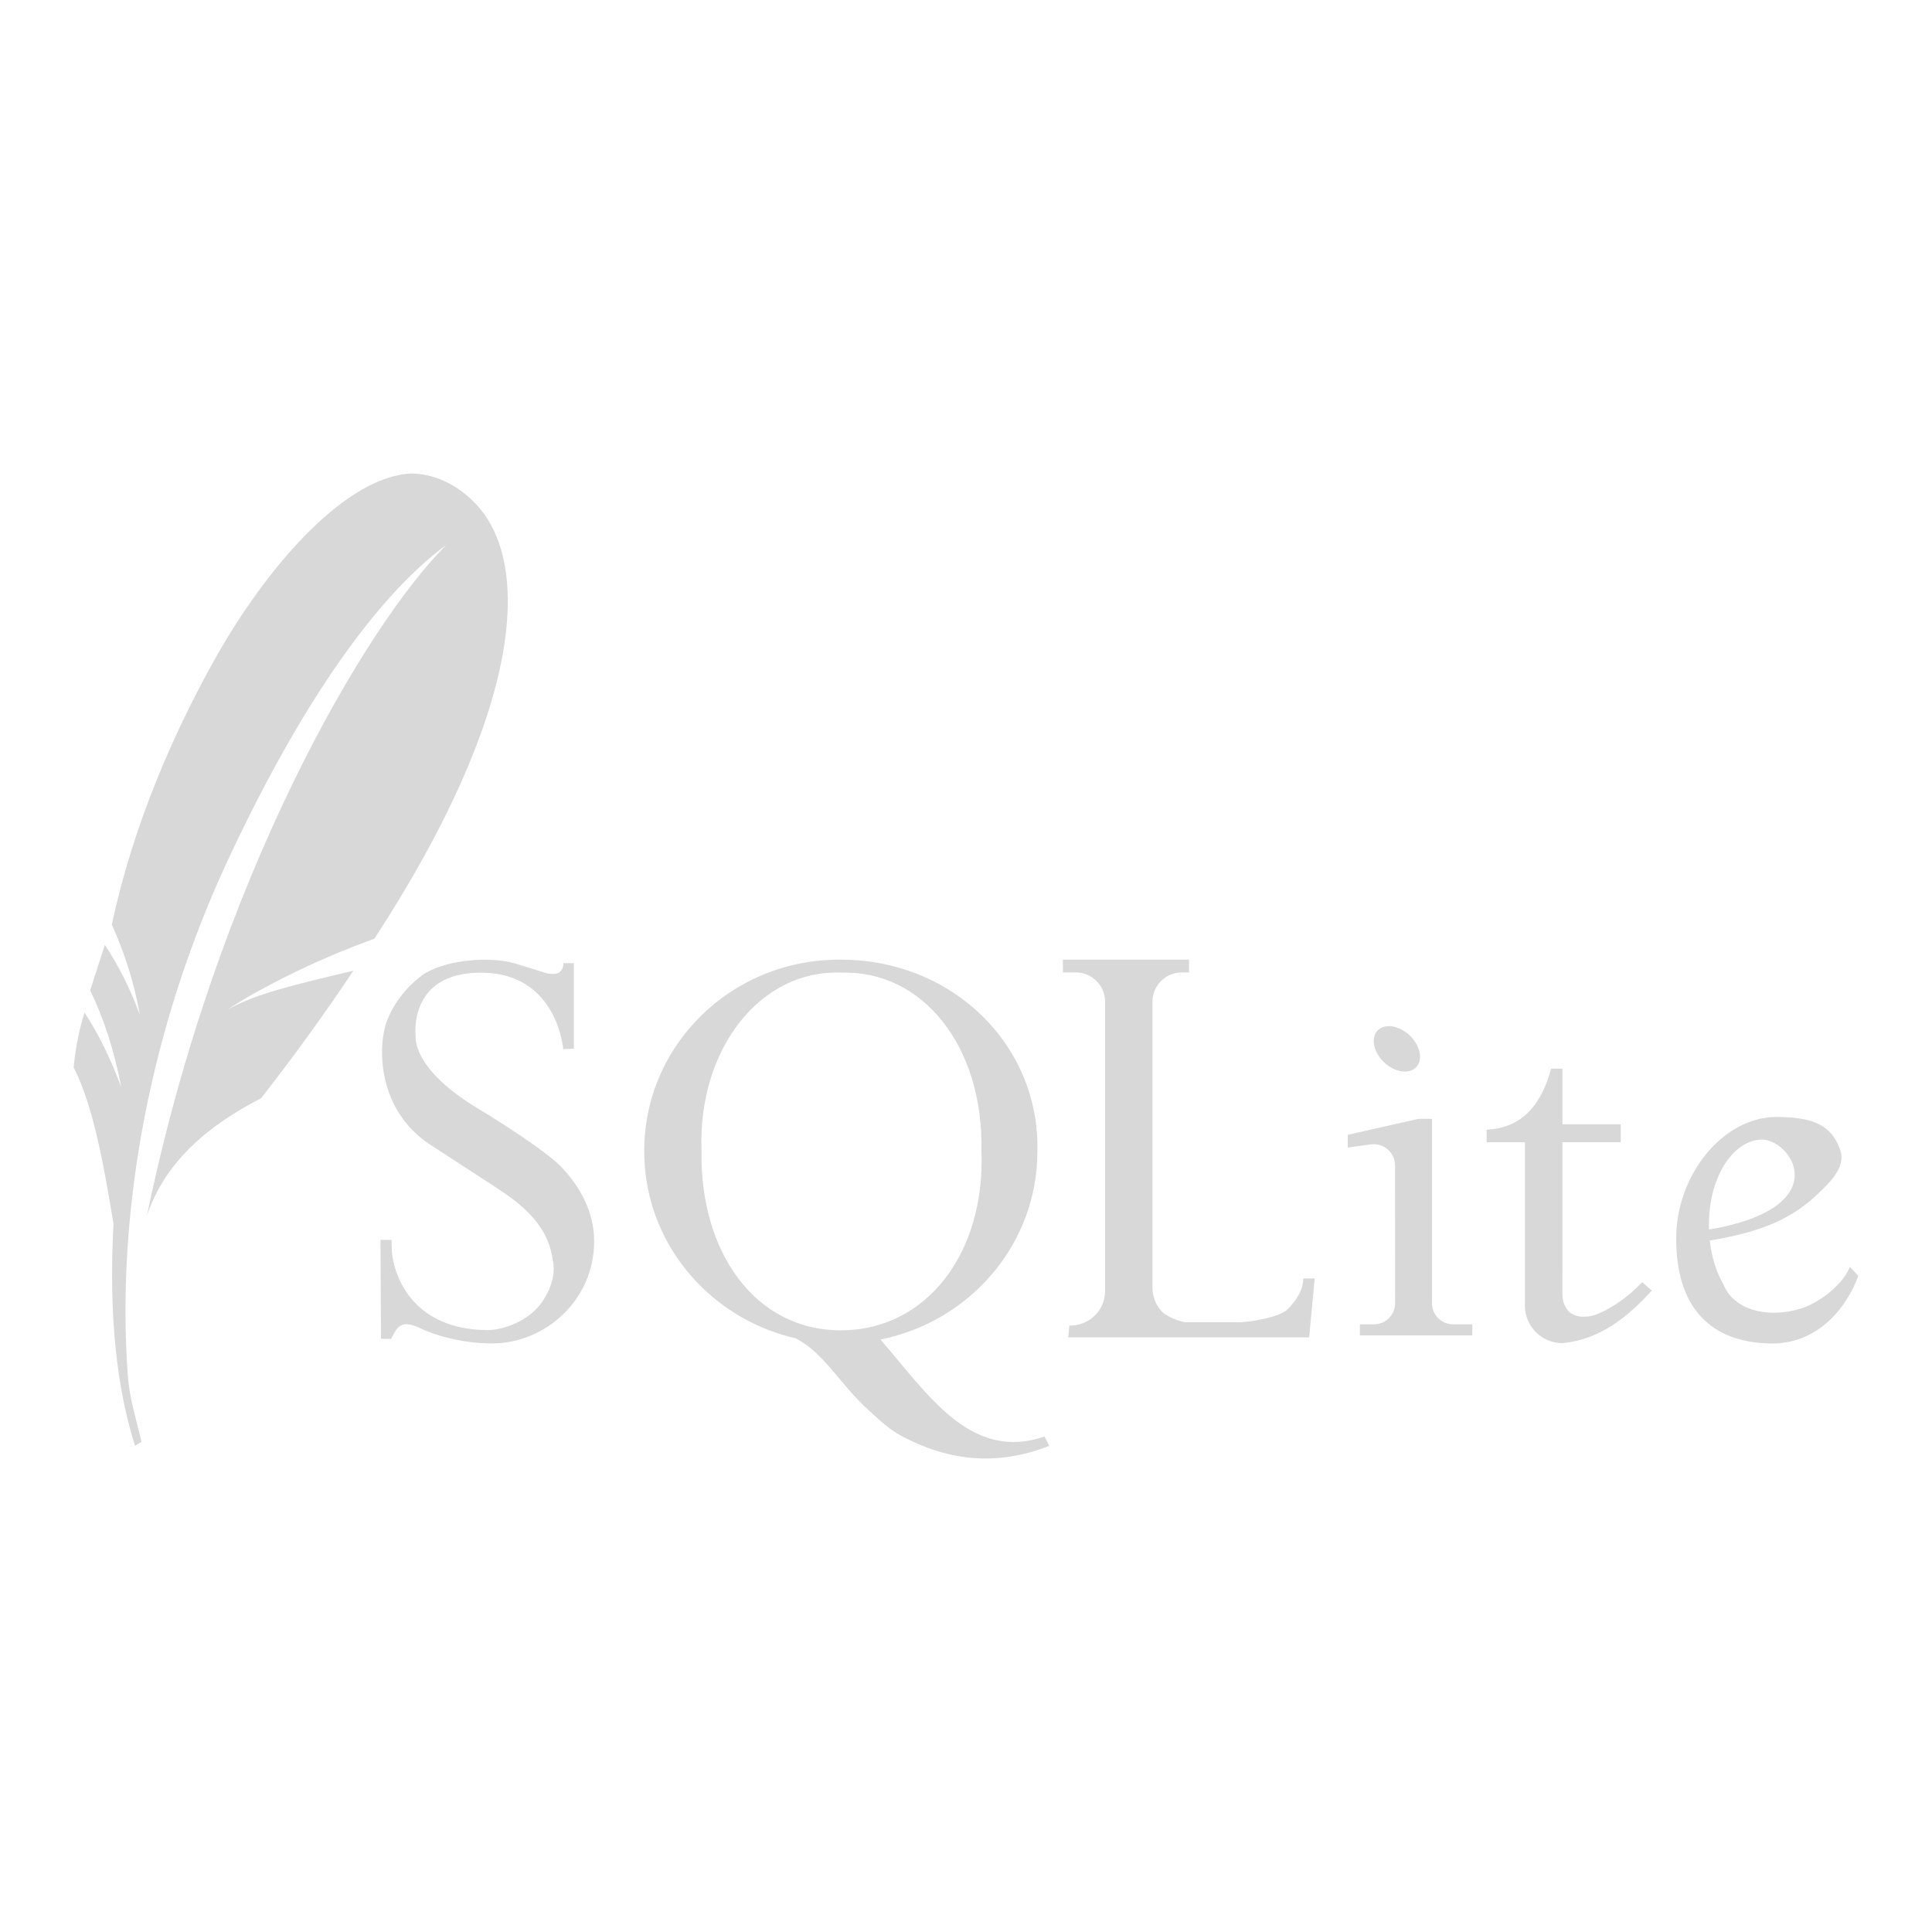 <?xml version="1.0" encoding="UTF-8" standalone="no"?><!DOCTYPE svg PUBLIC "-//W3C//DTD SVG 1.1//EN" "http://www.w3.org/Graphics/SVG/1.1/DTD/svg11.dtd"><svg width="100%" height="100%" viewBox="0 0 400 400" version="1.1" xmlns="http://www.w3.org/2000/svg" xmlns:xlink="http://www.w3.org/1999/xlink" xml:space="preserve" xmlns:serif="http://www.serif.com/" style="fill-rule:evenodd;clip-rule:evenodd;stroke-linejoin:round;stroke-miterlimit:2;"><path id="SQLite" d="M15.247,220.99c0.443,-4.545 1.253,-8.181 2.253,-11.343c3.148,4.761 5.548,9.983 7.601,15.419c-1.468,-7.67 -3.651,-14.289 -6.43,-20.033l3.039,-9.407c2.788,4.204 5.239,8.973 7.236,14.503c-1.115,-6.542 -3.13,-12.75 -5.794,-18.719c4.491,-20.932 12.831,-39.612 20.907,-54.187c11.409,-20.591 28.023,-38.945 41.396,-39.191c5.32,0.202 9.936,2.87 13.359,6.63c11.108,12.201 9.633,42.216 -21.306,89.695c-13.015,4.657 -24.554,10.793 -30.378,14.652c6.038,-3.333 13.631,-5.076 26.041,-8.04c-5.763,8.621 -12.063,17.401 -19.11,26.403c-11.204,5.769 -19.934,13.279 -23.642,24.324c14.472,-69.937 45.222,-122.139 61.97,-138.865c-5.959,4.4 -23.551,18.75 -45.264,65.375c-15.725,33.768 -23.204,71.967 -20.653,106.71c0.342,4.663 1.776,9.105 2.825,13.594l-1.339,0.832c-3.537,-11.167 -5.543,-25.874 -4.46,-45.961c-2.026,-12.26 -4.151,-24.323 -8.251,-32.391Zm300.47,15.503l-7.92,-0l-0,-2.598c7.461,-0.356 11.34,-5.297 13.349,-12.633l2.337,-0l0,11.508l12.074,0l0,3.723l-12.074,-0l-0.002,31.71c0,1.388 0.738,3.1 1.938,3.796c1.2,0.696 2.363,0.674 3.564,0.542c1.779,-0.196 4.819,-1.874 7.22,-3.679c2.164,-1.627 3.794,-3.409 3.794,-3.409l1.995,1.743c-5.104,5.6 -10.785,10.135 -18.509,10.89c-2.06,-0 -4.035,-0.819 -5.492,-2.275c-1.456,-1.456 -2.274,-3.432 -2.274,-5.491l-0,-33.827Zm-26.889,4.815c-0.001,-1.278 -0.554,-2.492 -1.518,-3.331c-0.963,-0.839 -2.243,-1.22 -3.508,-1.045l-4.772,0.66l-0,-2.636l14.615,-3.304l2.834,-0l0,38.17c0,2.408 1.952,4.361 4.361,4.361l3.985,-0l0,2.3l-23.274,0l-0,-2.3l2.933,-0c1.157,-0 2.266,-0.46 3.084,-1.278c0.818,-0.819 1.277,-1.928 1.276,-3.085l-0.016,-28.512Zm-3.619,-27.935c1.457,-1.541 4.433,-1.097 6.642,0.991c2.209,2.088 2.818,5.035 1.361,6.577c-1.458,1.541 -4.434,1.097 -6.643,-0.991c-2.208,-2.088 -2.818,-5.035 -1.36,-6.577Zm-168.596,3.861c-0,0 -1.167,-15.674 -16.765,-15.855c-15.599,-0.181 -13.784,13.304 -13.784,13.304c-0,0 -0.85,6.639 13.147,14.98c2.621,1.562 13.597,8.419 16.906,11.851c3.966,4.115 6.895,9.376 6.895,15.489c0,12.142 -10.088,21.141 -21.183,21.141c-6.01,0 -11.788,-1.665 -14.916,-3.19c-0.689,-0.377 -2.496,-0.995 -3.357,-0.735c-0.752,0.227 -1.381,0.746 -1.746,1.442c-0.478,0.823 -0.854,1.539 -0.854,1.539l-2.074,-0.024l-0.111,-20.468l2.305,-0.011c-0,2.085 0.1,2.994 0.176,3.483c0.794,5.132 4.932,14.935 19.309,15.205c3.979,0.074 8.731,-2.069 11.195,-5.196c2.128,-2.699 3.179,-5.963 2.811,-8.554c-0.482,-3.397 -1.336,-8.615 -10.072,-14.571c-3.005,-2.048 -8.534,-5.568 -15.393,-10.048c-11.709,-7.646 -10.897,-21.981 -8.629,-26.483c-0,-0 1.7,-4.584 6.624,-8.382c4.481,-3.455 14.322,-4.297 19.726,-2.622l6.204,1.922c0.685,0.213 2.203,0.316 2.769,-0.125c0.565,-0.441 0.88,-1.131 0.841,-1.848l-0.003,-0.065l2.174,-0.003l0.003,17.695l-2.198,0.129Zm42.438,58.109c-15.032,-5.842 -25.668,-20.182 -25.668,-36.927c-0.087,-22.014 18.069,-39.896 40.698,-39.729c23.226,0 41.255,17.802 40.698,39.729c-0,19.181 -13.956,35.206 -32.487,38.918c9.783,11.25 18.608,25.343 33.964,20.081l0.985,1.927c-11.058,4.378 -21.122,2.991 -30.562,-2.017c-2.608,-1.383 -4.802,-3.513 -6.671,-5.197c-6.235,-5.62 -9.254,-11.924 -15.245,-15.032c-1.962,-0.449 -3.87,-1.037 -5.712,-1.753Zm15.168,-73.964c-16.722,-0.729 -29.754,15.732 -28.977,36.842c-0.384,20.965 11.076,37.211 28.839,37.211c17.763,-0 29.964,-16.028 29.116,-37.211c0.431,-21.646 -12.225,-37.367 -28.978,-36.842Zm54.571,6.006c-0,-1.605 -0.638,-3.145 -1.773,-4.28c-1.135,-1.135 -2.674,-1.773 -4.28,-1.773l-2.677,0l-0,-2.645l26.114,0l0,2.645l-1.516,0c-1.605,0 -3.144,0.638 -4.279,1.773c-1.136,1.135 -1.773,2.675 -1.773,4.28l-0,59.261c-0,1.887 0.75,3.698 2.084,5.032c0.841,0.841 3.643,2.084 5.032,2.084l10.606,0c2.405,0 8.564,-0.997 10.265,-2.698c1.7,-1.701 3.231,-3.965 3.231,-6.37l2.368,-0.001l-1.147,12.193l-49.886,-0l0.233,-2.401l0.974,-0.095c3.644,-0.356 6.424,-3.42 6.424,-7.083l-0,-59.922Zm125.2,49.46c0.389,3.473 1.391,6.591 2.812,9.032c2.029,5.203 8.88,7.194 15.912,5.088c3.823,-1.144 8.867,-4.966 10.277,-8.665c-0,-0 1.257,1.273 1.762,1.847c-3.134,8.307 -9.634,14.007 -17.736,14.007c-11.028,-0 -19.981,-5.614 -19.981,-21.747c-0,-13.203 9.742,-25.153 20.77,-25.153c8.146,0 11.531,2.02 13.21,6.907c0.766,2.229 -0.273,4.653 -2.958,7.363c-5.829,6.048 -11.614,9.246 -24.038,11.311l-0.03,0.01Zm0.303,-2.359c26.327,-4.668 16.372,-18.996 10.164,-18.55c-5.861,0.422 -10.646,7.917 -10.646,17.668c-0,0.304 0.004,0.606 0.014,0.906l0.468,-0.024Z" style="fill:#d8d8d8;"/></svg>